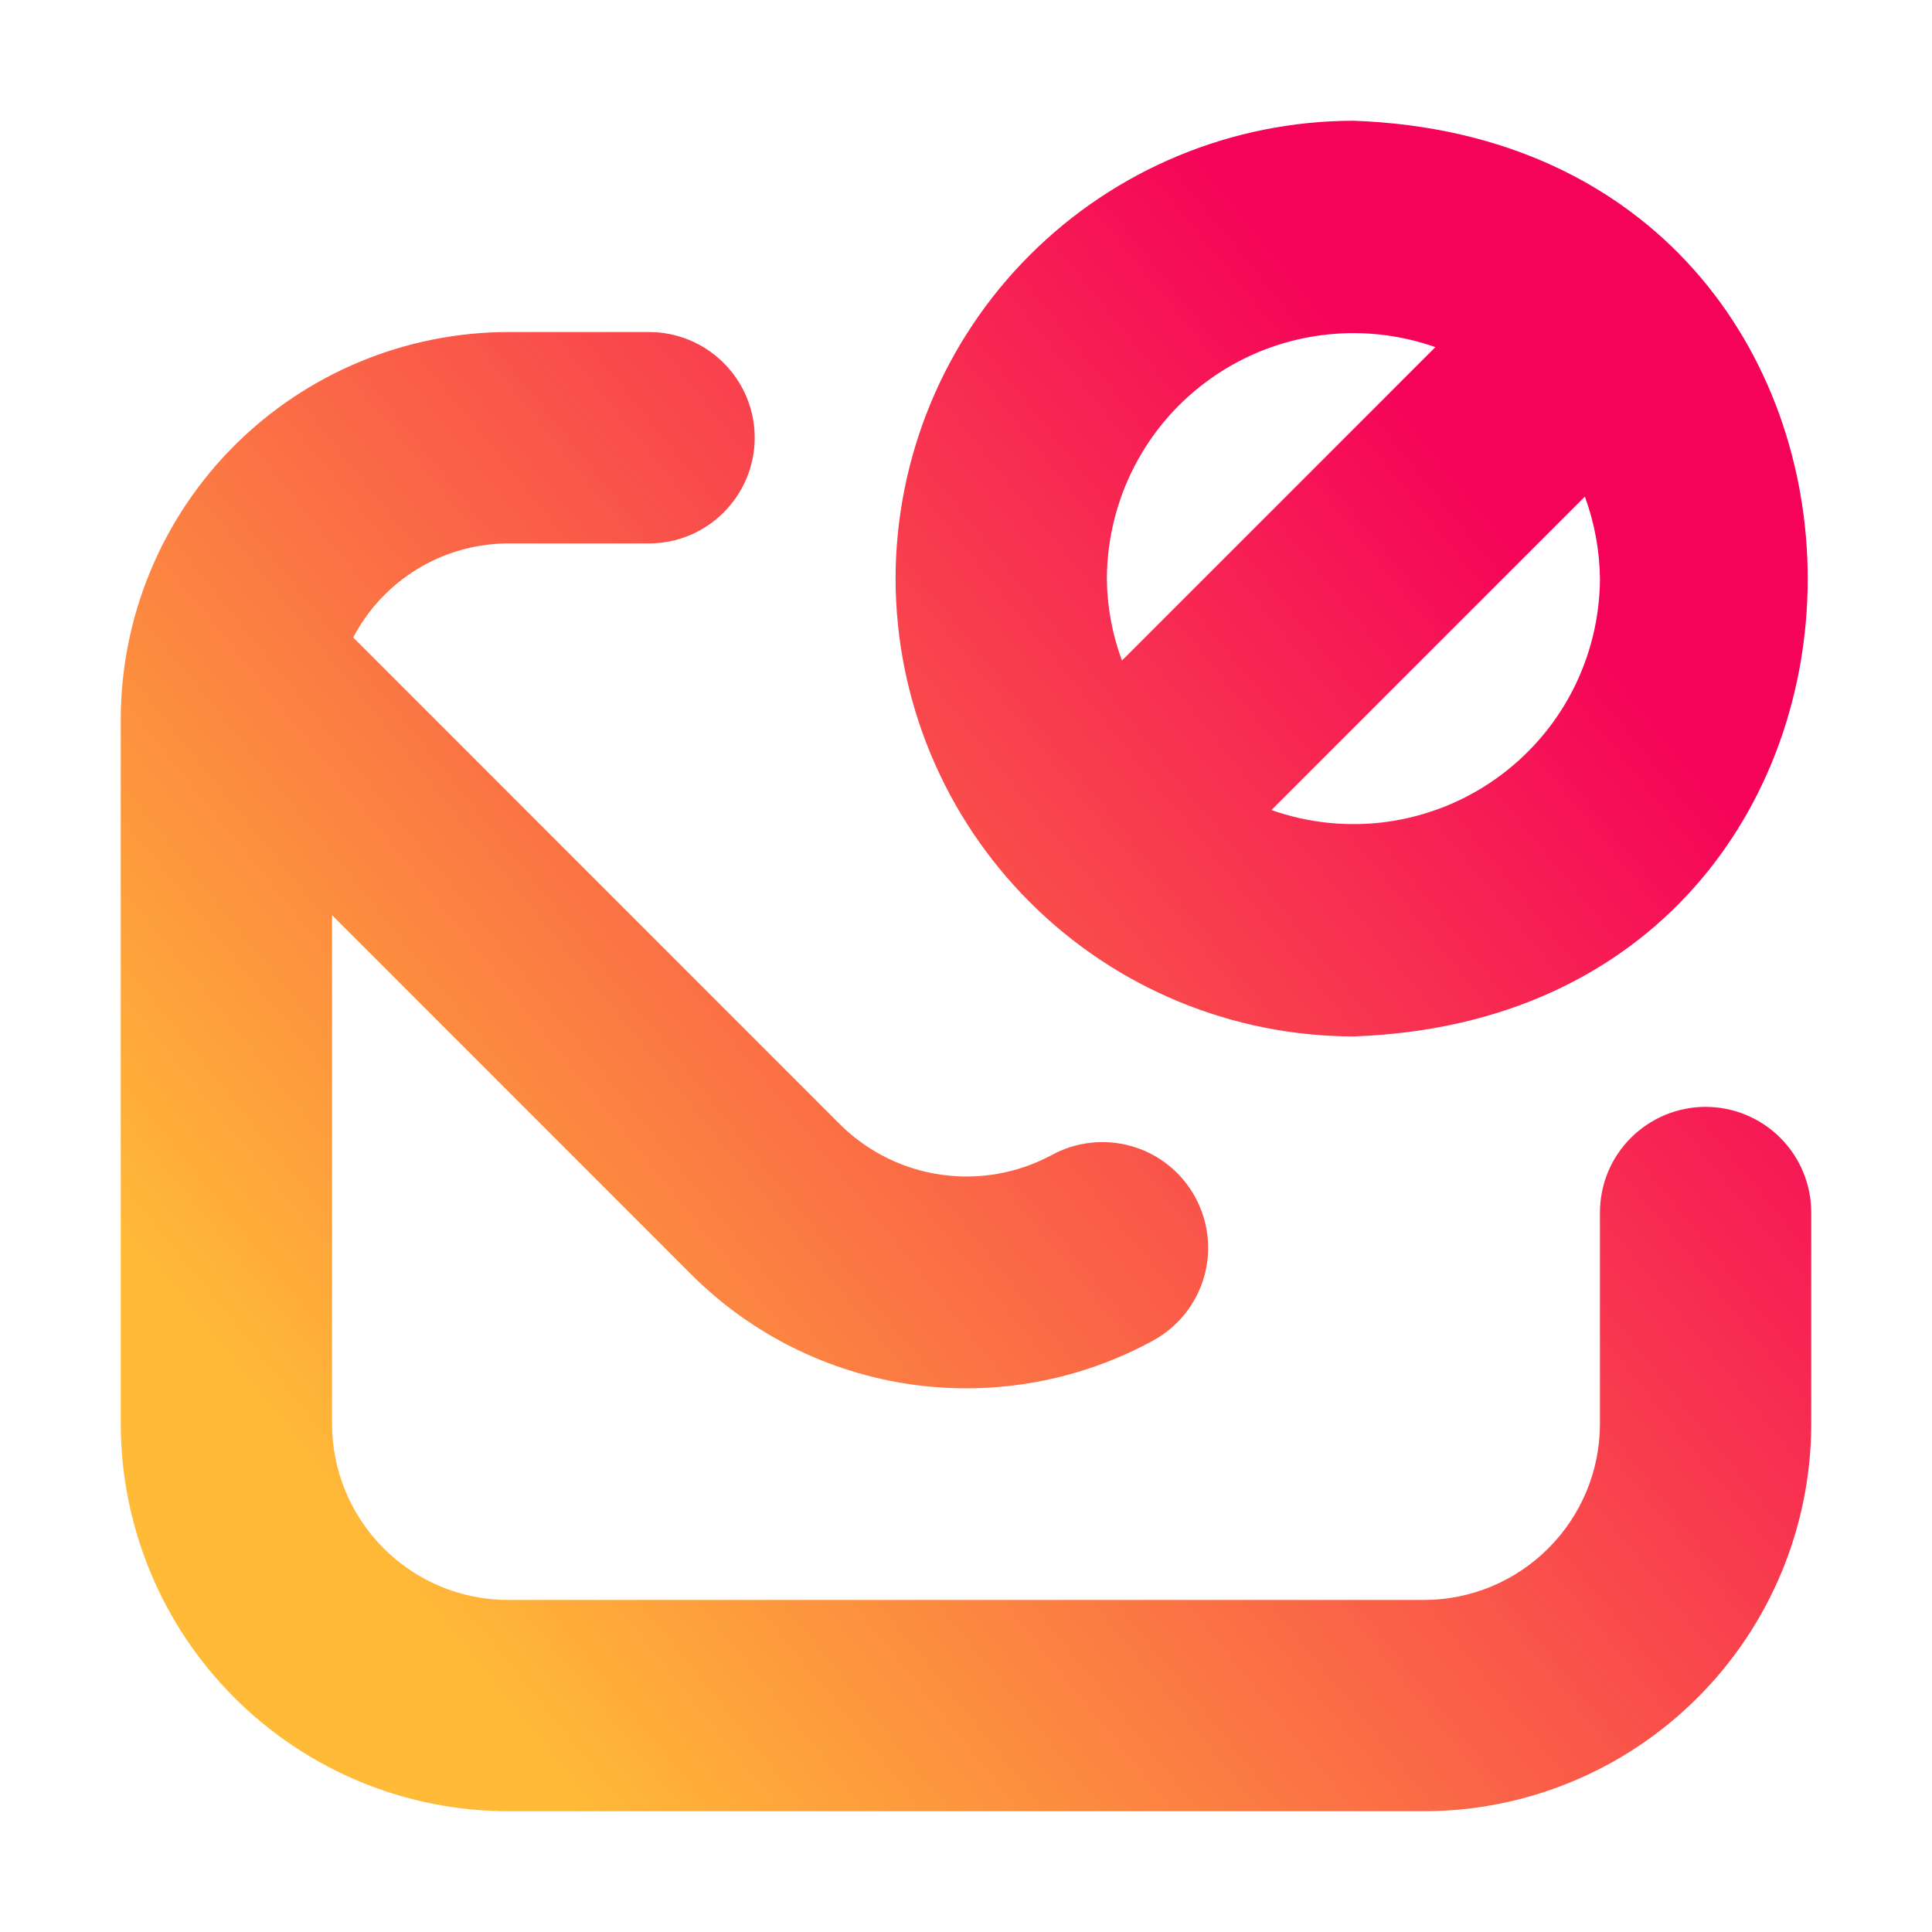 <svg width="22" height="22" viewBox="0 0 22 22" fill="none" xmlns="http://www.w3.org/2000/svg">
<path d="M20.625 13.807V16.213C20.624 17.383 20.159 18.504 19.331 19.331C18.504 20.159 17.383 20.624 16.213 20.625H5.786C4.617 20.624 3.496 20.159 2.668 19.331C1.841 18.504 1.376 17.383 1.375 16.213V8.193C1.376 7.023 1.841 5.902 2.668 5.075C3.496 4.248 4.617 3.783 5.786 3.781H7.391C7.71 3.781 8.016 3.908 8.241 4.134C8.467 4.359 8.594 4.665 8.594 4.984C8.594 5.303 8.467 5.609 8.241 5.835C8.016 6.061 7.71 6.188 7.391 6.188H5.786C5.423 6.189 5.066 6.289 4.755 6.478C4.444 6.667 4.191 6.937 4.022 7.259L9.581 12.819C9.892 13.121 10.291 13.317 10.721 13.377C11.15 13.438 11.588 13.36 11.97 13.156C12.25 13.001 12.579 12.964 12.886 13.052C13.192 13.139 13.452 13.346 13.606 13.625C13.761 13.904 13.799 14.233 13.711 14.54C13.623 14.847 13.417 15.106 13.138 15.261C12.299 15.722 11.333 15.899 10.386 15.766C9.438 15.633 8.559 15.196 7.88 14.521L3.781 10.421V16.213C3.781 16.745 3.993 17.255 4.369 17.631C4.745 18.008 5.255 18.219 5.786 18.219H16.213C16.745 18.219 17.255 18.008 17.631 17.631C18.008 17.255 18.219 16.745 18.219 16.213V13.807C18.219 13.488 18.345 13.182 18.571 12.957C18.797 12.731 19.103 12.604 19.422 12.604C19.741 12.604 20.047 12.731 20.273 12.957C20.498 13.182 20.625 13.488 20.625 13.807ZM10.198 6.589C10.2 5.206 10.749 3.881 11.727 2.904C12.704 1.927 14.029 1.377 15.412 1.375C22.309 1.62 22.309 11.562 15.412 11.802C14.029 11.8 12.704 11.251 11.727 10.273C10.749 9.296 10.2 7.971 10.198 6.589ZM18.219 6.589C18.215 6.27 18.157 5.954 18.047 5.655L14.478 9.224C14.9 9.373 15.352 9.419 15.796 9.358C16.24 9.296 16.662 9.13 17.028 8.872C17.394 8.614 17.694 8.272 17.901 7.875C18.108 7.477 18.217 7.036 18.219 6.589ZM12.604 6.589C12.607 6.907 12.665 7.223 12.776 7.522L16.345 3.953C15.923 3.804 15.471 3.758 15.027 3.82C14.583 3.881 14.161 4.047 13.795 4.305C13.428 4.563 13.129 4.905 12.922 5.302C12.715 5.7 12.606 6.141 12.604 6.589Z" fill="url(#paint0_linear_451_2735)"/>
<defs>
<linearGradient id="paint0_linear_451_2735" x1="17.789" y1="6.445" x2="3.96" y2="17.613" gradientUnits="userSpaceOnUse">
<stop stop-color="#F50259"/>
<stop offset="1" stop-color="#FFBB37"/>
</linearGradient>
</defs>
</svg>
